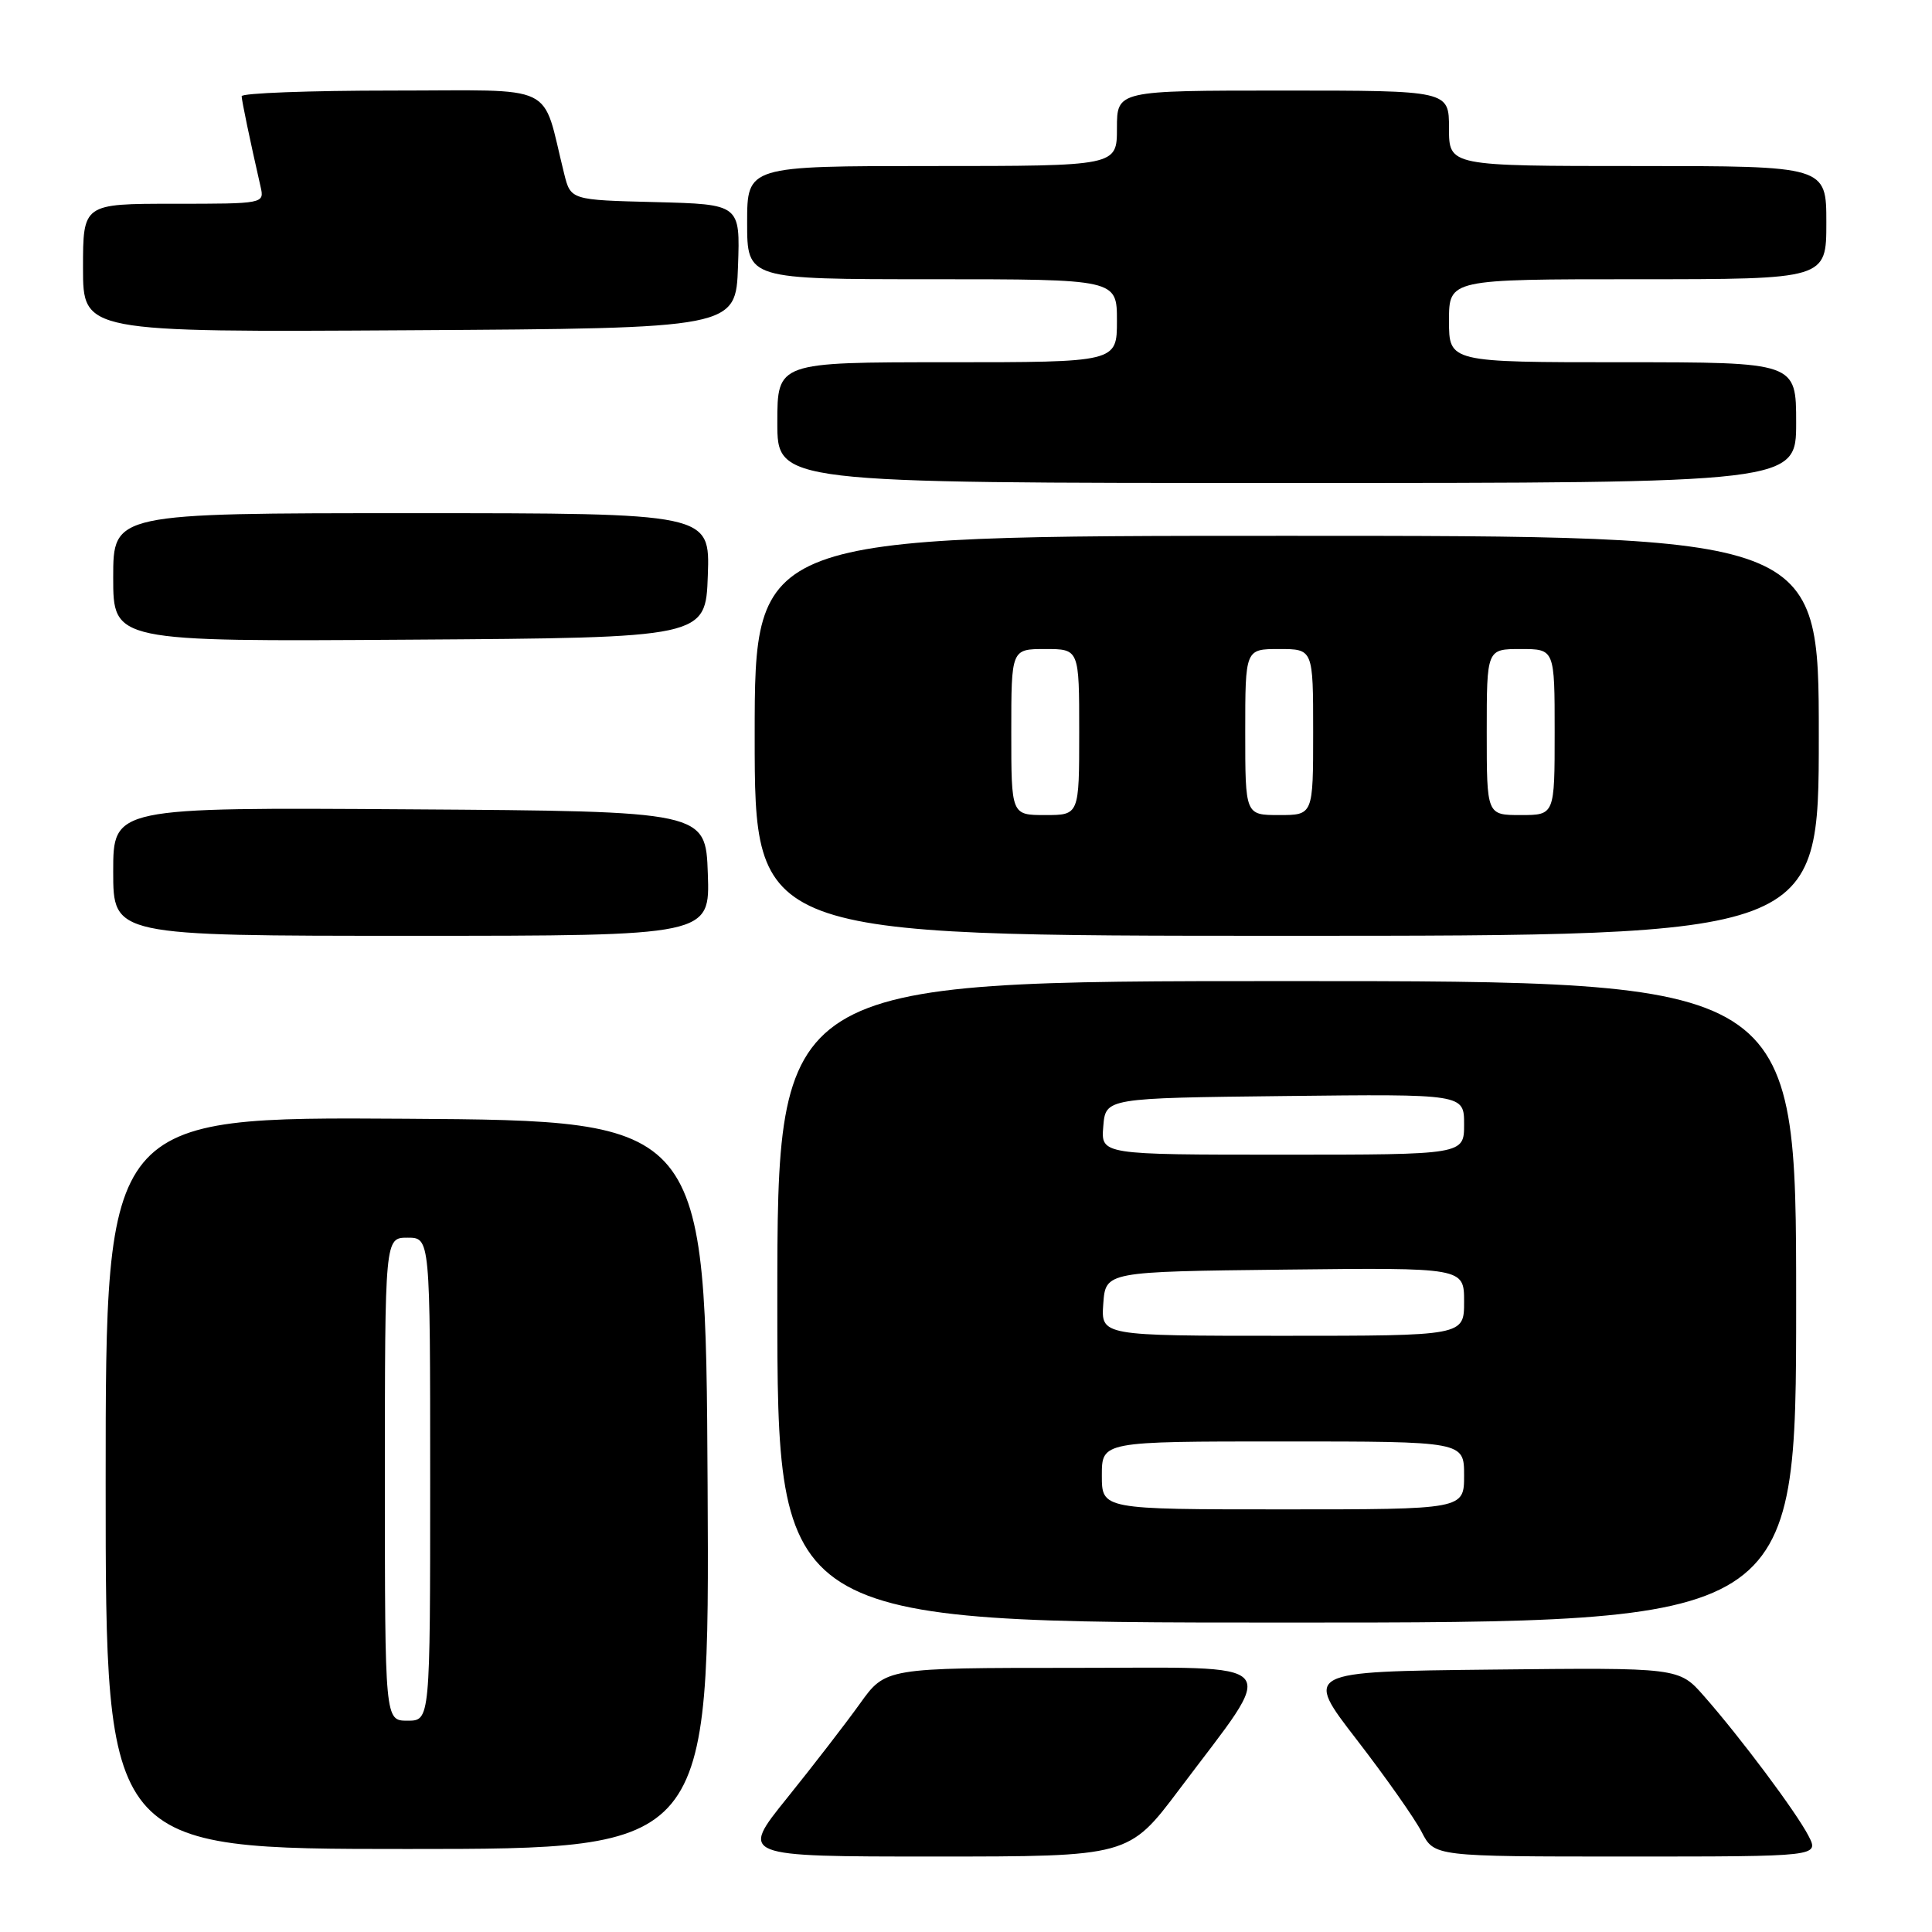 <?xml version="1.0" encoding="UTF-8" standalone="no"?>
<!DOCTYPE svg PUBLIC "-//W3C//DTD SVG 1.1//EN" "http://www.w3.org/Graphics/SVG/1.1/DTD/svg11.dtd" >
<svg xmlns="http://www.w3.org/2000/svg" xmlns:xlink="http://www.w3.org/1999/xlink" version="1.1" viewBox="0 0 256 256">
 <g >
 <path fill="currentColor"
d=" M 156.26 237.11 C 169.49 219.50 170.79 221.00 142.27 221.00 C 117.34 221.00 117.34 221.00 113.94 225.75 C 112.07 228.36 107.72 233.99 104.29 238.25 C 98.04 246.00 98.04 246.00 123.81 246.00 C 149.57 246.00 149.57 246.00 156.26 237.11 Z  M 239.63 243.25 C 237.99 240.09 230.64 230.25 225.78 224.73 C 222.47 220.96 222.47 220.96 197.64 221.23 C 172.81 221.50 172.81 221.50 179.76 230.50 C 183.58 235.45 187.46 240.96 188.38 242.75 C 190.05 246.00 190.05 246.00 215.55 246.00 C 241.05 246.00 241.05 246.00 239.63 243.25 Z  M 93.76 196.75 C 93.50 148.50 93.50 148.50 53.75 148.24 C 14.00 147.98 14.00 147.98 14.00 196.49 C 14.00 245.00 14.00 245.00 54.01 245.00 C 94.02 245.00 94.02 245.00 93.76 196.75 Z  M 238.00 172.50 C 238.00 130.00 238.00 130.00 170.50 130.00 C 103.00 130.00 103.00 130.00 103.00 172.50 C 103.00 215.00 103.00 215.00 170.50 215.00 C 238.00 215.00 238.00 215.00 238.00 172.50 Z  M 93.79 115.75 C 93.50 107.50 93.50 107.50 54.25 107.24 C 15.00 106.98 15.00 106.98 15.00 115.49 C 15.00 124.00 15.00 124.00 54.54 124.00 C 94.08 124.00 94.08 124.00 93.79 115.75 Z  M 241.00 97.50 C 241.00 71.00 241.00 71.00 170.50 71.00 C 100.00 71.00 100.00 71.00 100.00 97.50 C 100.00 124.00 100.00 124.00 170.50 124.00 C 241.00 124.00 241.00 124.00 241.00 97.50 Z  M 93.79 76.25 C 94.08 68.00 94.08 68.00 54.54 68.00 C 15.00 68.00 15.00 68.00 15.00 76.51 C 15.00 85.02 15.00 85.02 54.25 84.76 C 93.50 84.50 93.50 84.50 93.79 76.25 Z  M 238.00 56.00 C 238.00 48.00 238.00 48.00 215.00 48.00 C 192.00 48.00 192.00 48.00 192.00 42.50 C 192.00 37.00 192.00 37.00 217.00 37.00 C 242.00 37.00 242.00 37.00 242.00 29.50 C 242.00 22.00 242.00 22.00 217.00 22.00 C 192.00 22.00 192.00 22.00 192.00 17.00 C 192.00 12.00 192.00 12.00 170.00 12.00 C 148.00 12.00 148.00 12.00 148.00 17.00 C 148.00 22.00 148.00 22.00 123.50 22.00 C 99.00 22.00 99.00 22.00 99.00 29.50 C 99.00 37.00 99.00 37.00 123.50 37.00 C 148.00 37.00 148.00 37.00 148.00 42.50 C 148.00 48.00 148.00 48.00 125.50 48.00 C 103.00 48.00 103.00 48.00 103.00 56.00 C 103.00 64.00 103.00 64.00 170.50 64.00 C 238.00 64.00 238.00 64.00 238.00 56.00 Z  M 97.79 35.28 C 98.08 27.07 98.08 27.07 86.85 26.78 C 75.62 26.50 75.62 26.50 74.75 23.00 C 71.70 10.78 74.23 12.00 51.96 12.00 C 40.98 12.00 32.01 12.34 32.02 12.75 C 32.05 13.42 33.08 18.39 34.53 24.75 C 35.04 26.99 34.97 27.00 23.02 27.00 C 11.00 27.00 11.00 27.00 11.00 35.51 C 11.00 44.02 11.00 44.02 54.25 43.76 C 97.50 43.50 97.50 43.50 97.79 35.28 Z  M 51.00 196.00 C 51.00 164.00 51.00 164.00 54.00 164.00 C 57.00 164.00 57.00 164.00 57.00 196.00 C 57.00 228.00 57.00 228.00 54.00 228.00 C 51.00 228.00 51.00 228.00 51.00 196.00 Z  M 146.00 195.50 C 146.00 191.00 146.00 191.00 170.00 191.00 C 194.00 191.00 194.00 191.00 194.00 195.50 C 194.00 200.00 194.00 200.00 170.00 200.00 C 146.00 200.00 146.00 200.00 146.00 195.50 Z  M 146.19 172.75 C 146.50 168.50 146.50 168.50 170.25 168.23 C 194.00 167.96 194.00 167.96 194.00 172.48 C 194.00 177.00 194.00 177.00 169.94 177.00 C 145.89 177.00 145.89 177.00 146.19 172.75 Z  M 146.19 149.25 C 146.50 145.50 146.50 145.50 170.25 145.23 C 194.00 144.96 194.00 144.96 194.00 148.98 C 194.00 153.00 194.00 153.00 169.94 153.00 C 145.88 153.00 145.88 153.00 146.19 149.25 Z  M 134.00 97.00 C 134.00 86.00 134.00 86.00 138.50 86.00 C 143.00 86.00 143.00 86.00 143.00 97.00 C 143.00 108.00 143.00 108.00 138.50 108.00 C 134.00 108.00 134.00 108.00 134.00 97.00 Z  M 165.00 97.00 C 165.00 86.00 165.00 86.00 169.50 86.00 C 174.00 86.00 174.00 86.00 174.00 97.00 C 174.00 108.00 174.00 108.00 169.50 108.00 C 165.00 108.00 165.00 108.00 165.00 97.00 Z  M 197.00 97.00 C 197.00 86.00 197.00 86.00 201.50 86.00 C 206.00 86.00 206.00 86.00 206.00 97.00 C 206.00 108.00 206.00 108.00 201.50 108.00 C 197.00 108.00 197.00 108.00 197.00 97.00 Z "/>
</g>
</svg>